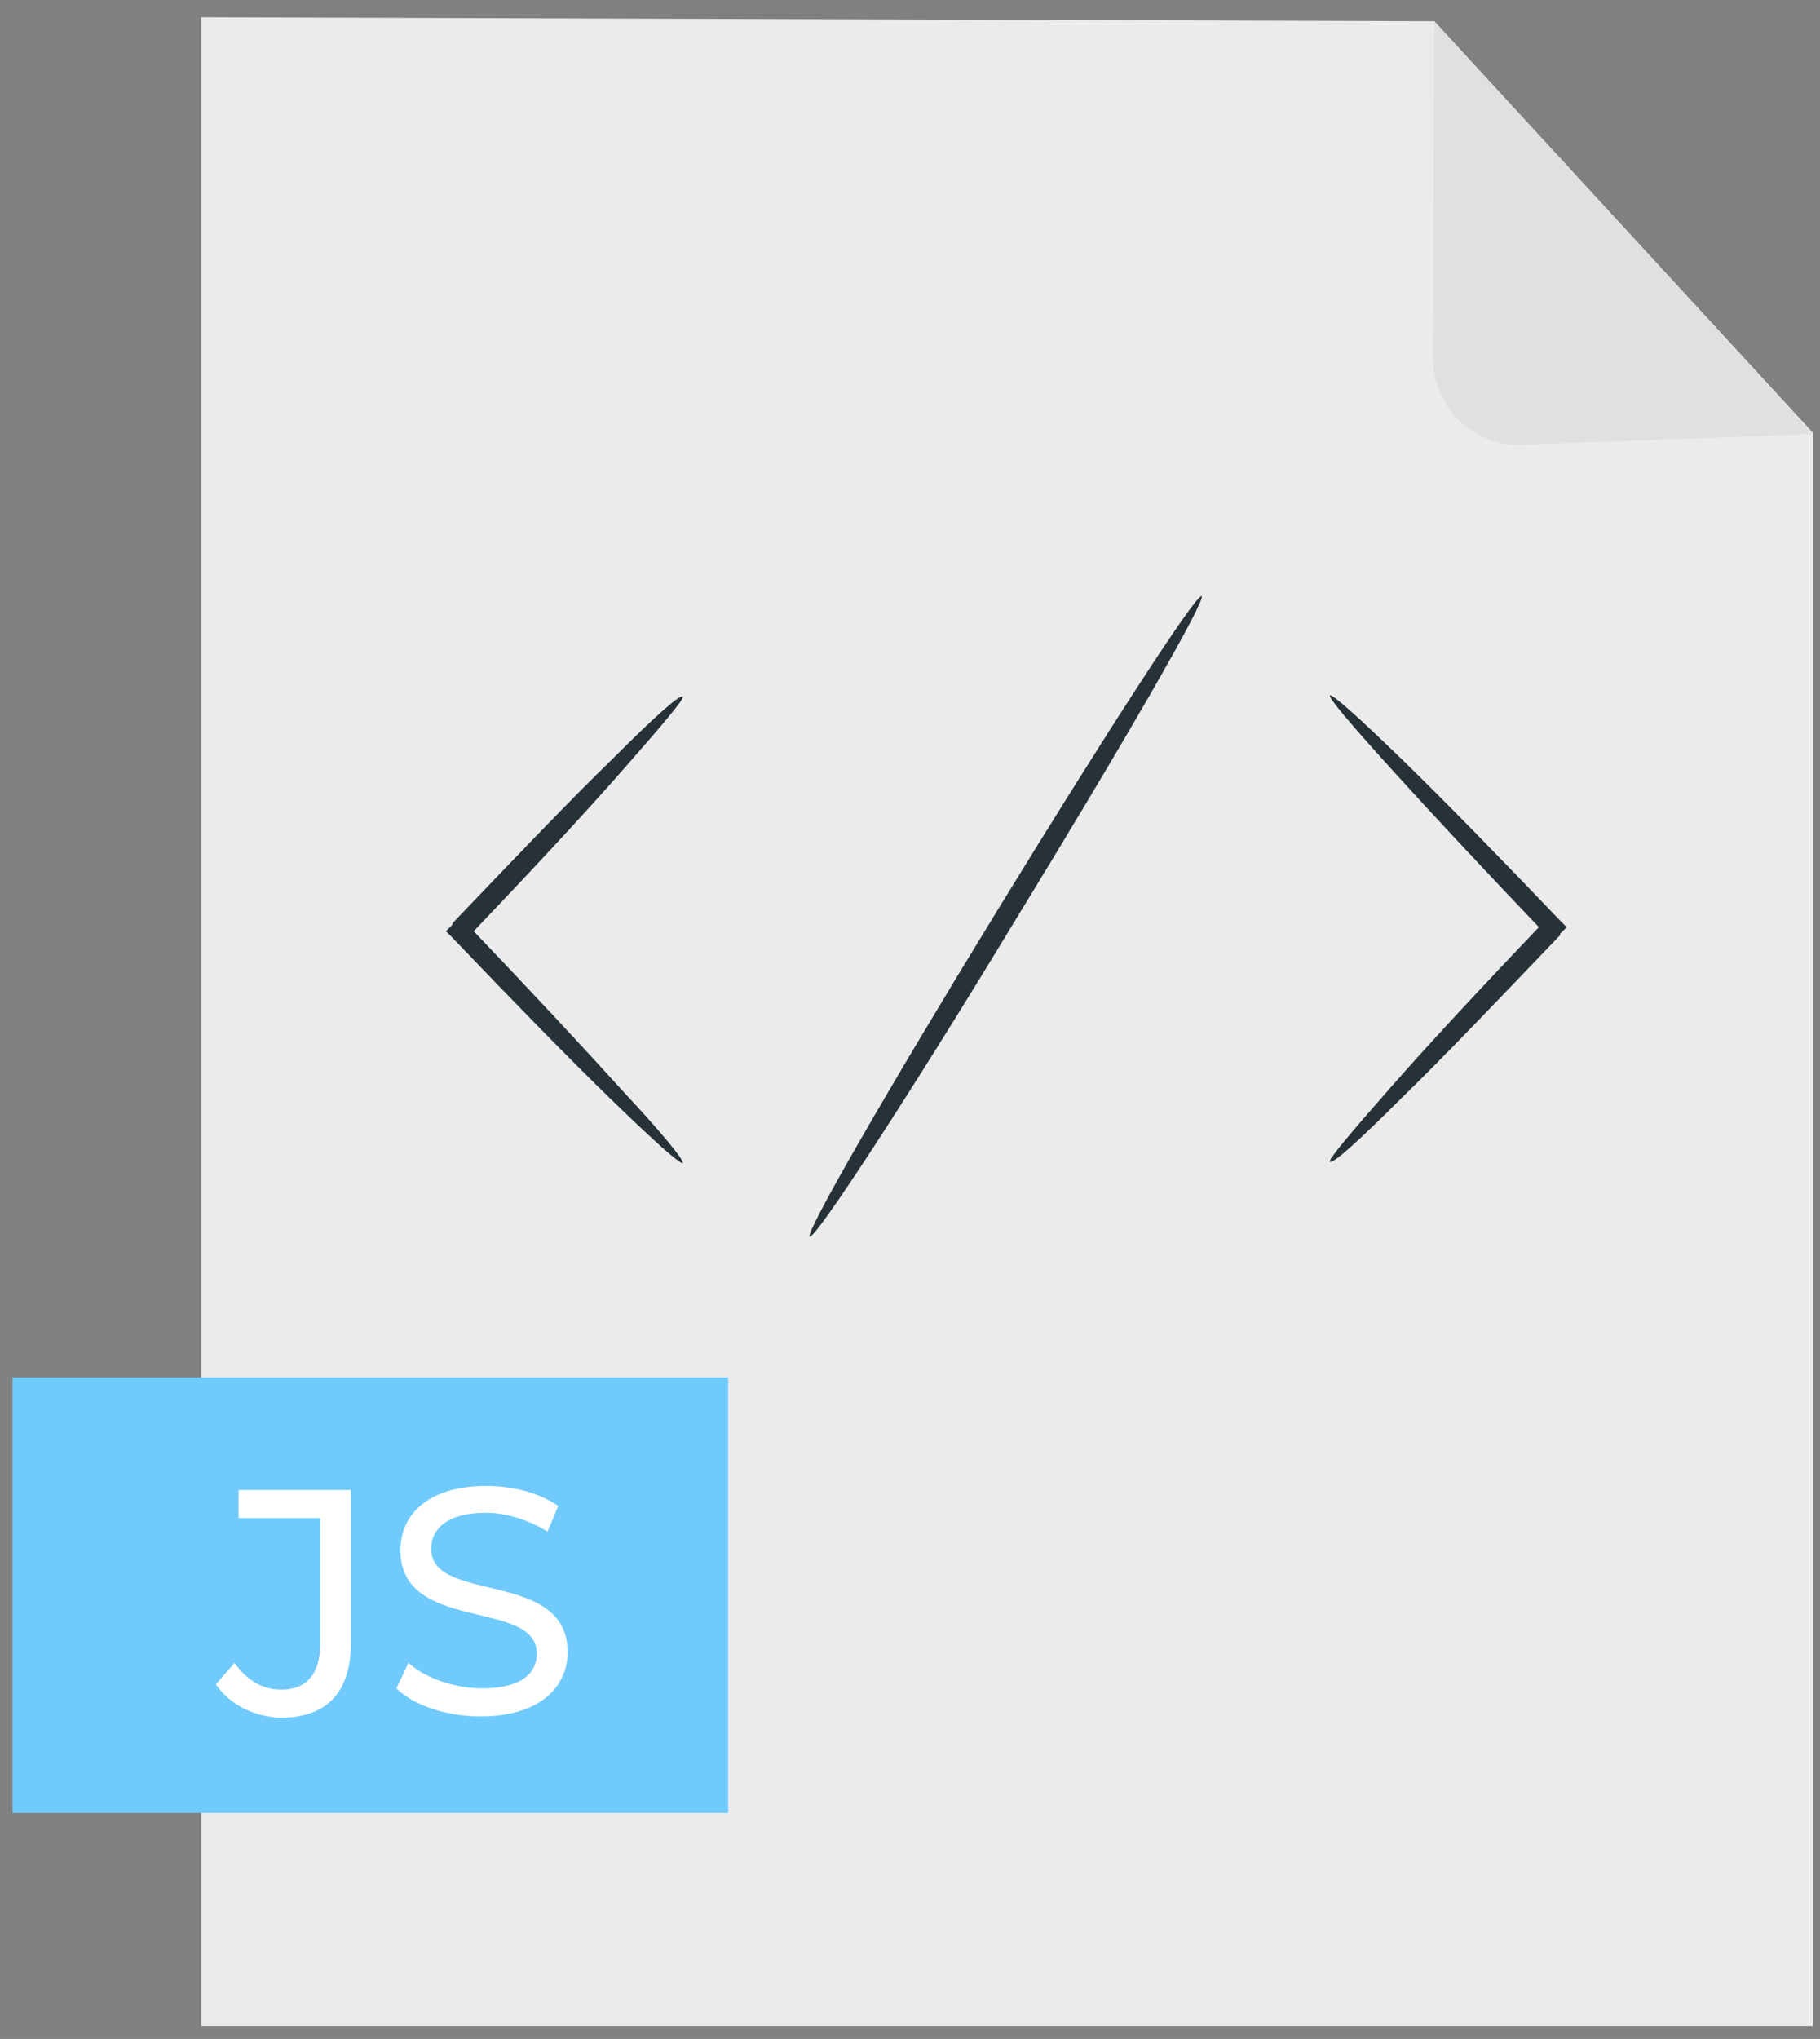 <svg width="92" height="103" viewBox="0 0 92 103" fill="none" xmlns="http://www.w3.org/2000/svg">
<rect x="0" y="0" width="92" height="103" fill="#808080" stroke="none"/>
<path d="M91.637 102.348H10.168V0.872L72.504 1.075L91.637 21.858V102.348Z" fill="#EBEBEB"/>
<path d="M34.507 58.752C34.372 58.82 33.019 57.601 30.924 55.57C28.828 53.539 25.988 50.629 22.878 47.379L22.54 47.041L22.878 46.702V46.634C25.988 43.385 28.828 40.406 30.924 38.376C33.019 36.277 34.372 35.058 34.507 35.194C34.642 35.261 33.425 36.683 31.464 38.917C29.504 41.151 26.732 44.13 23.622 47.379V47.447V46.702C26.732 49.952 29.504 52.93 31.464 55.096C33.493 57.263 34.642 58.684 34.507 58.752Z" fill="#263238"/>
<path d="M67.23 35.126C67.365 35.059 68.717 36.277 70.813 38.308C72.909 40.339 75.749 43.25 78.859 46.499L79.197 46.838L78.859 47.176V47.244C75.749 50.493 72.909 53.472 70.813 55.503C68.717 57.601 67.365 58.82 67.23 58.684C67.095 58.617 68.312 57.195 70.272 54.961C72.233 52.727 75.005 49.749 78.115 46.499V46.431V47.176C75.005 43.927 72.233 40.948 70.272 38.782C68.312 36.615 67.095 35.194 67.23 35.126Z" fill="#263238"/>
<path d="M40.93 62.475C40.66 62.34 44.919 54.961 50.395 46.025C55.872 37.089 60.469 29.981 60.74 30.117C61.01 30.252 56.751 37.631 51.274 46.567C45.866 55.503 41.201 62.611 40.93 62.475Z" fill="#263238"/>
<path d="M72.503 1.075L72.436 18.067C72.436 20.571 74.464 22.535 76.898 22.467L91.636 21.925L72.503 1.075Z" fill="#E0E0E0"/>
<path d="M36.806 69.583H0.635V91.585H36.806V69.583Z" fill="#70CAFC"/>
<path d="M10.911 85.086L11.858 84.003C12.466 84.883 13.277 85.356 14.224 85.356C15.509 85.356 16.185 84.544 16.185 83.055V76.691H12.06V75.27H17.74V82.987C17.74 85.492 16.523 86.778 14.156 86.778C12.872 86.71 11.655 86.169 10.911 85.086Z" fill="white"/>
<path d="M20.038 85.289L20.647 84.002C21.458 84.747 22.945 85.289 24.365 85.289C26.326 85.289 27.137 84.544 27.137 83.529C27.137 80.753 20.241 82.513 20.241 78.316C20.241 76.556 21.593 75.067 24.568 75.067C25.92 75.067 27.272 75.405 28.219 76.082L27.678 77.368C26.664 76.759 25.582 76.421 24.568 76.421C22.607 76.421 21.796 77.233 21.796 78.248C21.796 81.024 28.692 79.264 28.692 83.461C28.692 85.221 27.272 86.71 24.297 86.71C22.607 86.71 20.917 86.169 20.038 85.289Z" fill="white"/>
</svg>
